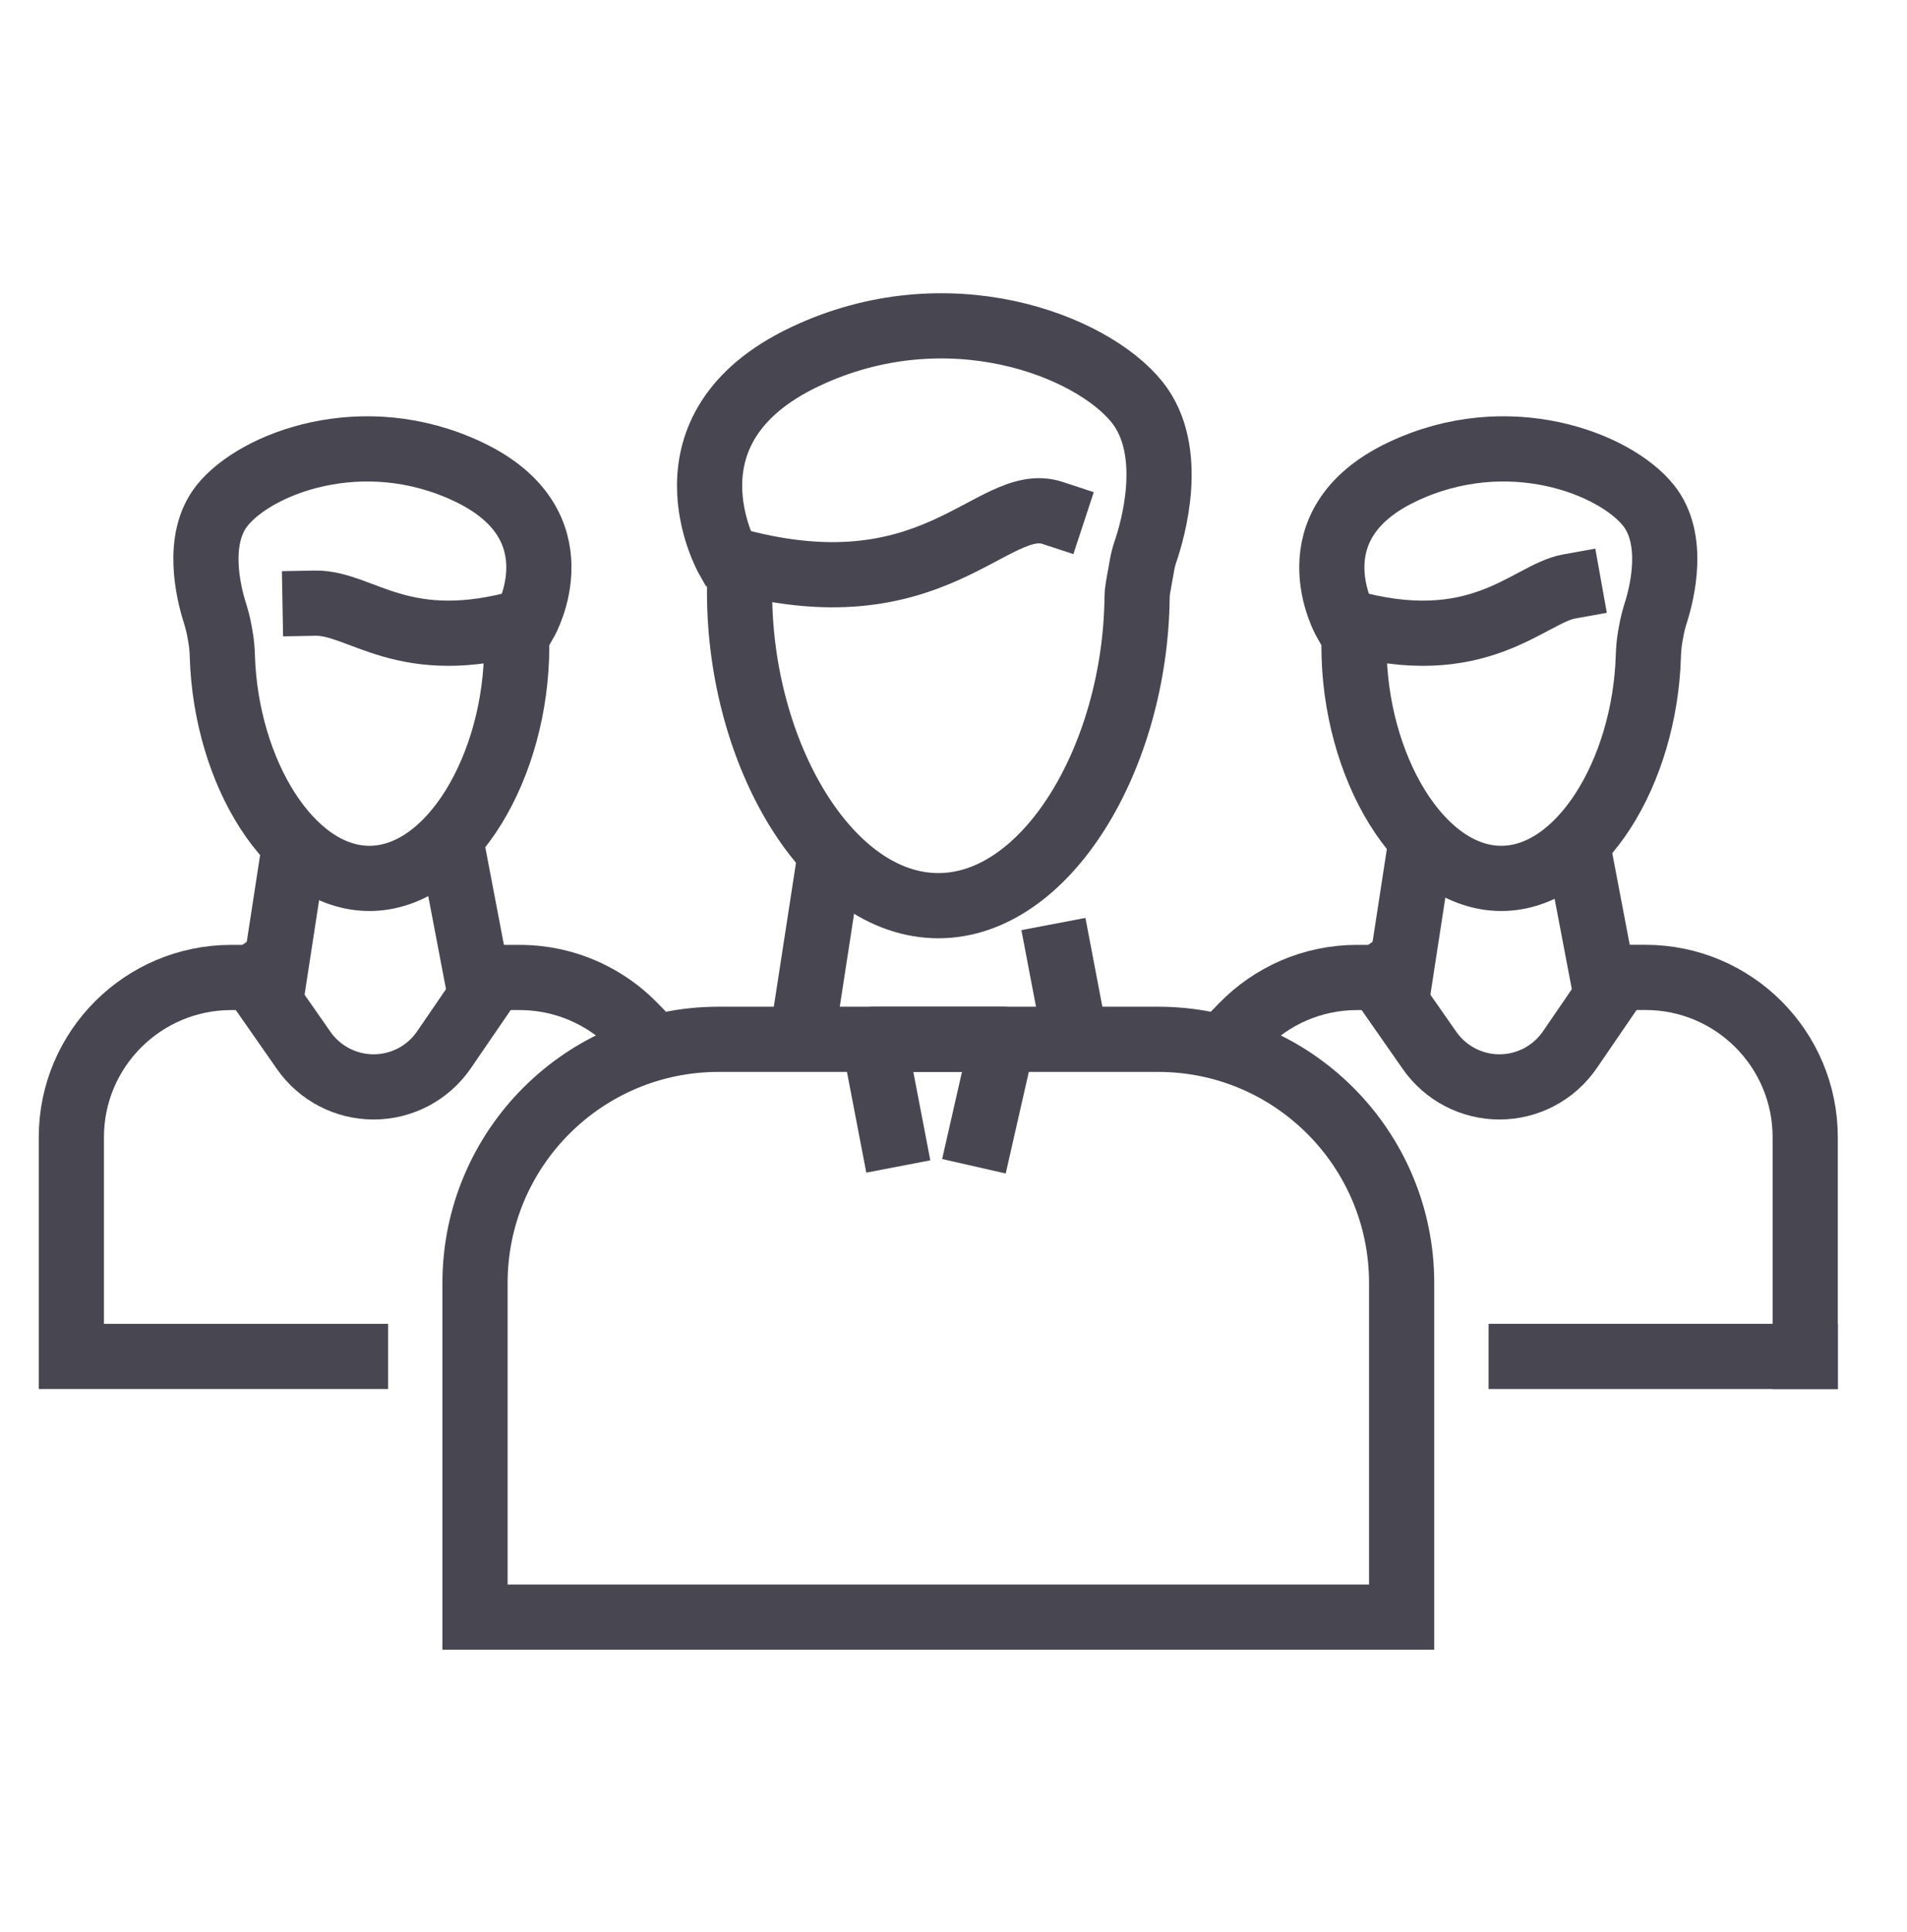 <?xml version="1.0" encoding="utf-8"?>
<!-- Generator: Adobe Illustrator 16.0.0, SVG Export Plug-In . SVG Version: 6.00 Build 0)  -->
<!DOCTYPE svg PUBLIC "-//W3C//DTD SVG 1.1//EN" "http://www.w3.org/Graphics/SVG/1.1/DTD/svg11.dtd">
<svg version="1.1" id="Layer_1" xmlns="http://www.w3.org/2000/svg" xmlns:xlink="http://www.w3.org/1999/xlink" x="0px" y="0px"
	 width="77px" height="78px" viewBox="-4.5 -16.5 77 78" enable-background="new -4.5 -16.5 77 78" xml:space="preserve">
<g id="_x39_">
	<path fill="none" stroke="#484751" stroke-width="2.632" stroke-linecap="square" stroke-miterlimit="10" d="M8.222,7.847
		c1.876-0.034,3.554,2.159,8.495,0.729c0,0,2.214-3.889-2.308-6.033c-4.261-2.021-8.581-0.339-9.938,1.359
		c-1.086,1.358-0.554,3.512-0.3,4.319c0.076,0.24,0.14,0.484,0.186,0.732l0.041,0.229c0.05,0.27,0.072,0.545,0.08,0.819
		c0.147,4.662,2.75,8.956,5.939,8.956c3.284,0,5.946-4.551,5.946-9.369"/>
	<path fill="none" stroke="#484751" stroke-width="2.632" stroke-linecap="square" stroke-miterlimit="10" d="M16.477,22.956
		c1.117,0,2.168,0.283,3.087,0.784c0.444,0.241,0.858,0.533,1.232,0.869c0.11,0.099,0.217,0.202,0.321,0.309"/>
	<path fill="none" stroke="#484751" stroke-width="2.632" stroke-linecap="square" stroke-miterlimit="10" d="M4.838,22.956
		c-3.563,0-6.457,2.888-6.457,6.45v8.847H9.854"/>
	<g>
		
			<line fill="none" stroke="#484751" stroke-width="2.632" stroke-linecap="square" stroke-miterlimit="10" x1="13.995" y1="18.957" x2="14.671" y2="22.498"/>
		
			<line fill="none" stroke="#484751" stroke-width="2.632" stroke-linecap="square" stroke-miterlimit="10" x1="6.649" y1="22.464" x2="7.274" y2="18.405"/>
	</g>
	<path fill="none" stroke="#484751" stroke-width="2.632" stroke-linecap="square" stroke-miterlimit="10" d="M5.705,22.953
		L7.762,25.9c0.644,0.923,1.698,1.473,2.824,1.473l0,0c1.136,0,2.199-0.56,2.841-1.498l2.001-2.922"/>
	<g>
		<path fill="none" stroke="#484751" stroke-width="2.632" stroke-linecap="square" stroke-miterlimit="10" d="M58.852,7.174
			c-1.631,0.293-3.65,2.959-9.034,1.402c0,0-2.215-3.889,2.307-6.033c4.262-2.021,8.582-0.339,9.938,1.359
			c1.085,1.358,0.554,3.512,0.299,4.319c-0.076,0.24-0.141,0.484-0.185,0.732l-0.042,0.229c-0.049,0.27-0.07,0.545-0.079,0.819
			c-0.146,4.662-2.75,8.956-5.939,8.956c-3.283,0-5.946-4.551-5.946-9.369"/>
		<path fill="none" stroke="#484751" stroke-width="2.632" stroke-linecap="square" stroke-miterlimit="10" d="M61.937,22.953
			c3.564,0,6.453,2.89,6.453,6.454v8.846"/>
		<path fill="none" stroke="#484751" stroke-width="2.632" stroke-linecap="square" stroke-miterlimit="10" d="M45.667,24.912
			c1.176-1.207,2.812-1.956,4.628-1.956"/>
		
			<line fill="none" stroke="#484751" stroke-width="2.632" stroke-linecap="square" stroke-miterlimit="10" x1="68.39" y1="38.253" x2="56.921" y2="38.253"/>
		<g>
			
				<line fill="none" stroke="#484751" stroke-width="2.632" stroke-linecap="square" stroke-miterlimit="10" x1="59.454" y1="18.957" x2="60.129" y2="22.498"/>
			
				<line fill="none" stroke="#484751" stroke-width="2.632" stroke-linecap="square" stroke-miterlimit="10" x1="52.107" y1="22.464" x2="52.732" y2="18.405"/>
		</g>
		<path fill="none" stroke="#484751" stroke-width="2.632" stroke-linecap="square" stroke-miterlimit="10" d="M51.163,22.953
			l2.058,2.947c0.644,0.923,1.698,1.473,2.823,1.473l0,0c1.136,0,2.199-0.56,2.842-1.498l2.001-2.922"/>
	</g>
	<g>
		<path fill="none" stroke="#484751" stroke-width="2.632" stroke-linecap="square" stroke-miterlimit="10" d="M38.002,4.205
			c-2.438-0.803-4.813,4.241-13.119,1.84c0,0-2.989-5.251,3.115-8.145c5.753-2.729,11.584-0.459,13.416,1.834
			c1.576,1.972,0.629,5.185,0.333,6.045c-0.056,0.166-0.099,0.332-0.13,0.505l-0.165,0.919c-0.025,0.138-0.038,0.278-0.039,0.418
			c-0.076,6.426-3.641,12.437-8.025,12.437c-4.433,0-8.026-6.143-8.026-12.647"/>
		<path fill="none" stroke="#484751" stroke-width="2.632" stroke-linecap="square" stroke-miterlimit="10" d="M52.095,48.776
			H14.68V35.291c0-5.434,4.404-9.839,9.837-9.839h17.741c5.433,0,9.837,4.405,9.837,9.839v13.19"/>
		
			<polyline fill="none" stroke="#484751" stroke-width="2.632" stroke-linecap="square" stroke-linejoin="round" stroke-miterlimit="10" points="
			35.117,29.293 35.991,25.452 30.785,25.452 31.523,29.293 		"/>
		<g>
			
				<line fill="none" stroke="#484751" stroke-width="2.632" stroke-linecap="square" stroke-miterlimit="10" x1="38.281" y1="22.091" x2="38.805" y2="24.839"/>
			
				<line fill="none" stroke="#484751" stroke-width="2.632" stroke-linecap="square" stroke-miterlimit="10" x1="27.975" y1="24.792" x2="28.82" y2="19.313"/>
		</g>
	</g>
</g>
</svg>
